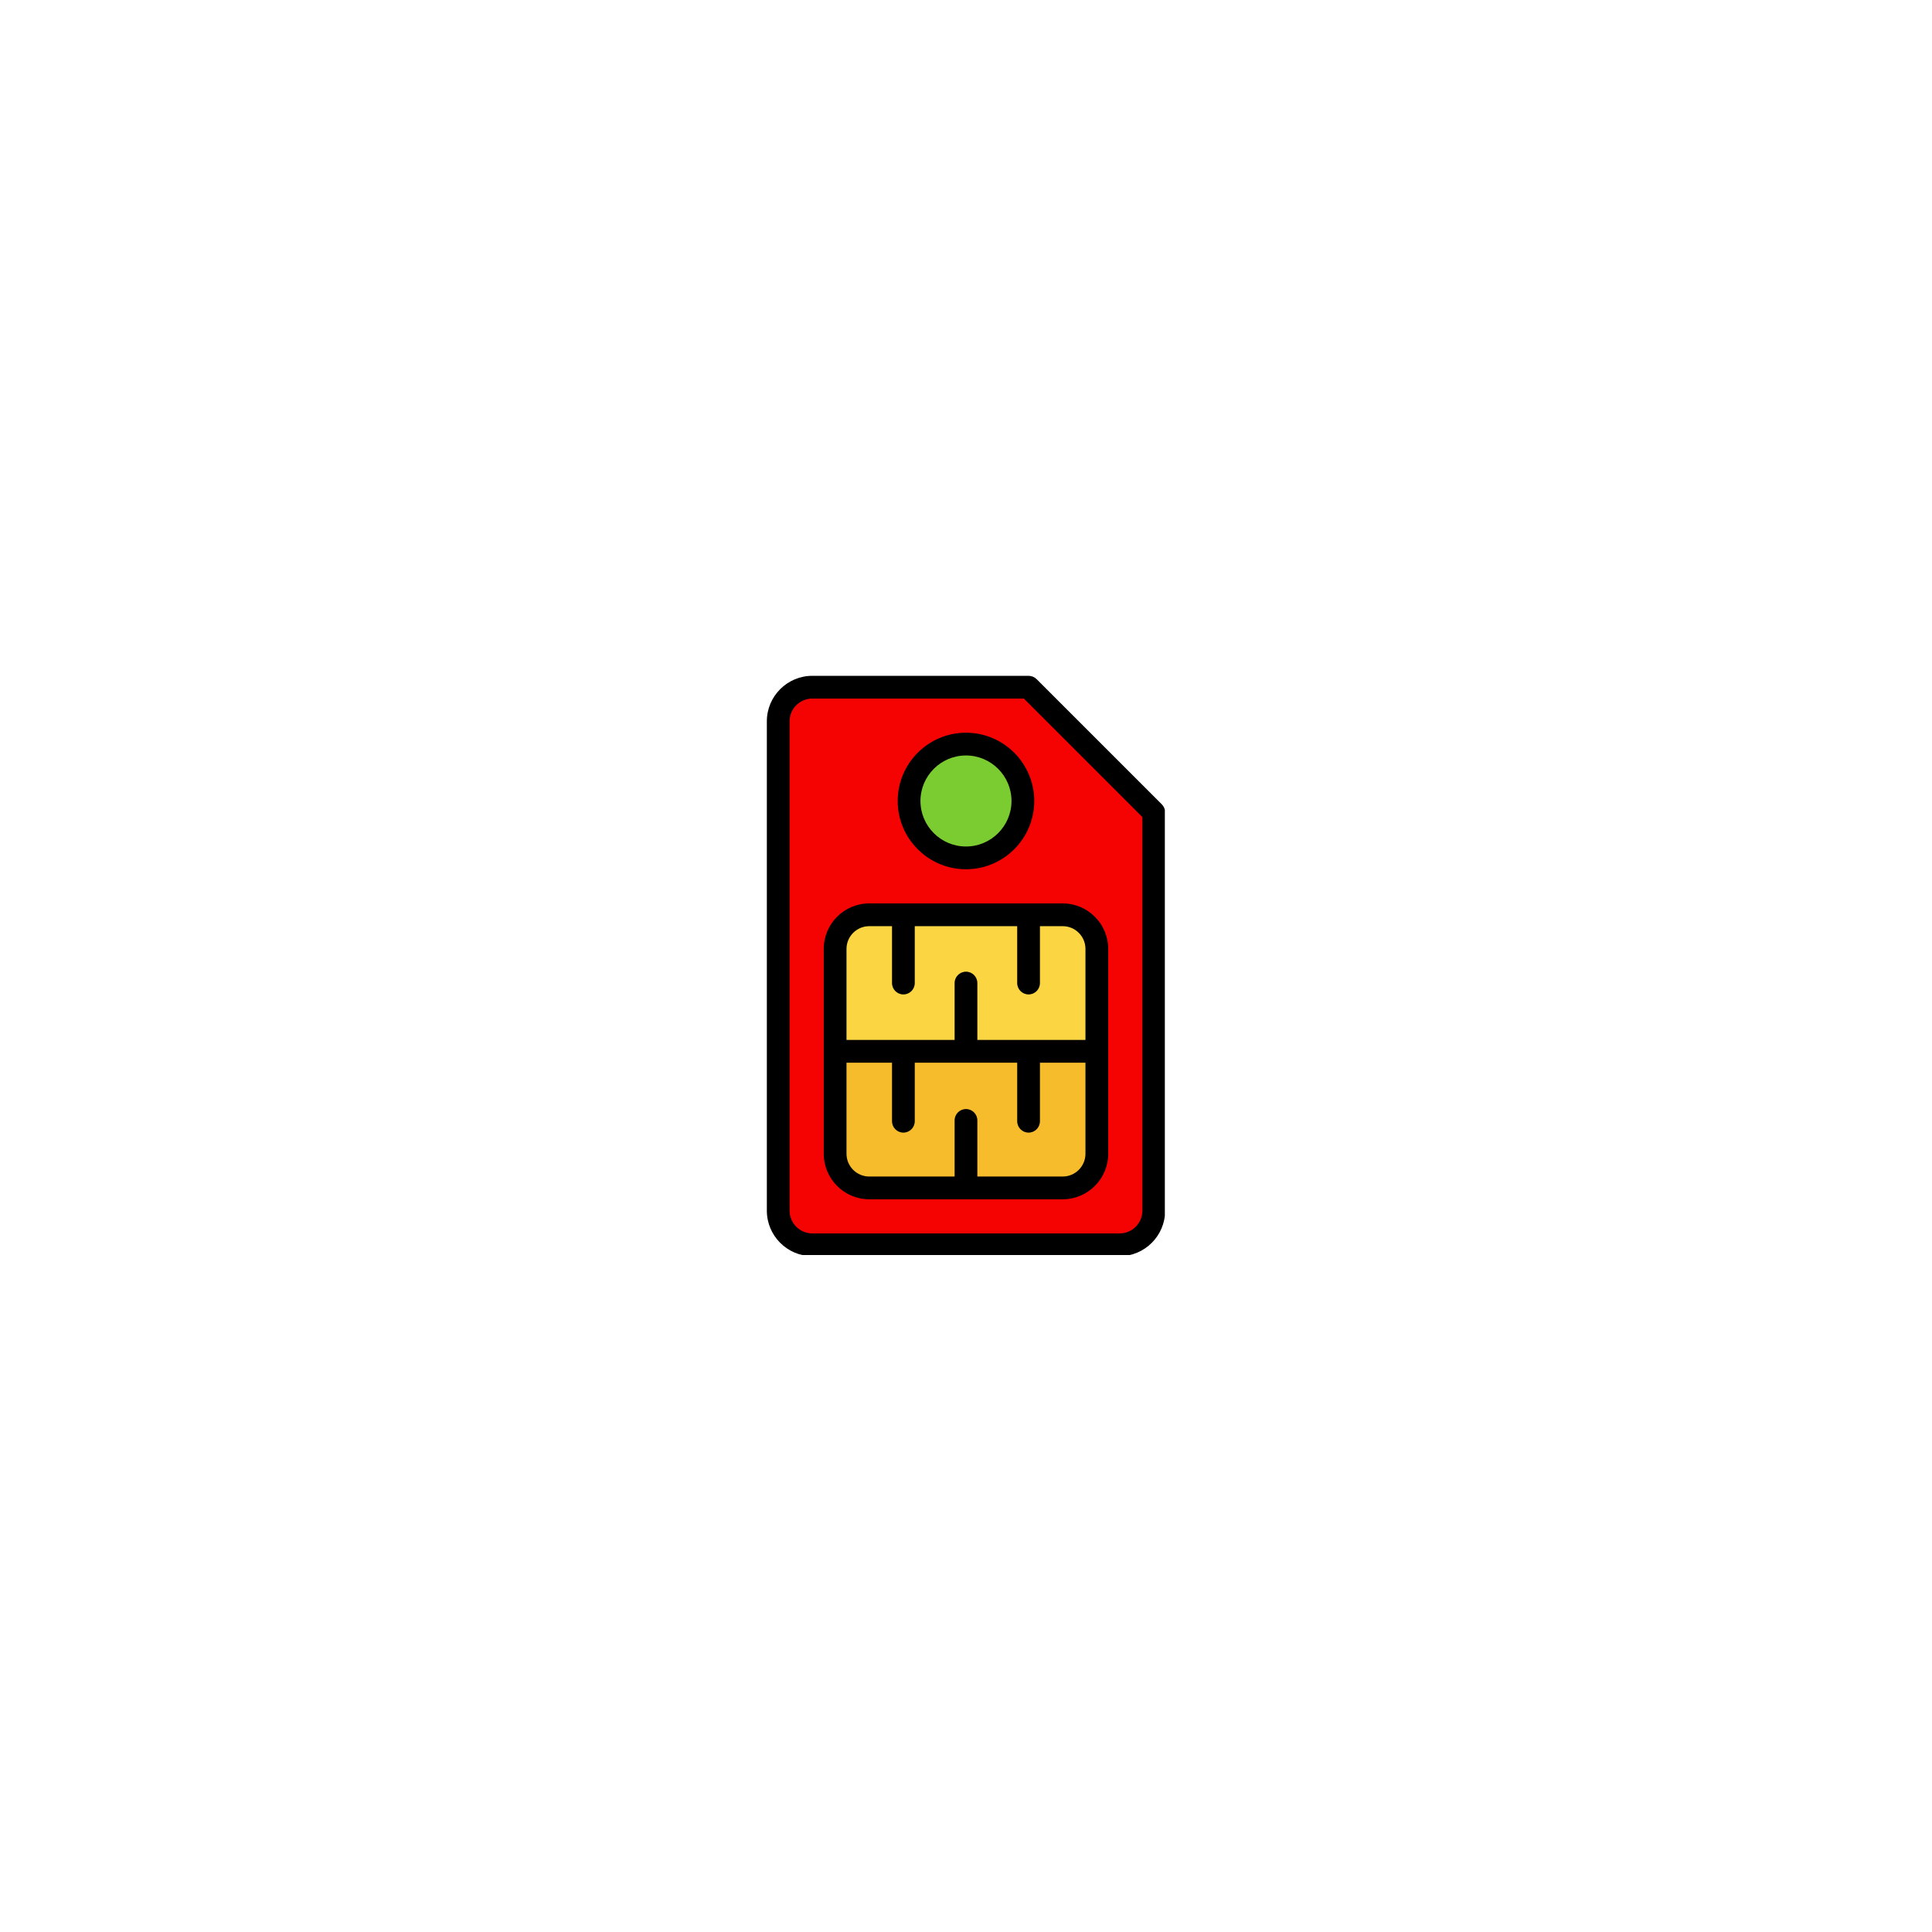 <svg xmlns="http://www.w3.org/2000/svg" xmlns:xlink="http://www.w3.org/1999/xlink" width="500" zoomAndPan="magnify" viewBox="0 0 375 375" height="500" preserveAspectRatio="xMidYMid meet" version="1.0"><defs><clipPath id="5fab574cc7"><path d="M 148.844 131.102 L 226.094 131.102 L 226.094 243.602 L 148.844 243.602 Z M 148.844 131.102 " clip-rule="nonzero"/></clipPath></defs><path fill="#f50303" d="M 199.645 133.383 L 157.676 133.383 C 154.016 133.383 151.051 136.348 151.051 140.008 L 151.051 234.988 C 151.051 238.648 154.016 241.613 157.676 241.613 L 217.316 241.613 C 220.977 241.613 223.941 238.648 223.941 234.988 L 223.941 157.68 Z M 199.645 133.383 " fill-opacity="1" fill-rule="nonzero"/><path fill="#f7bc2b" d="M 168.723 230.57 C 165.062 230.57 162.094 227.605 162.094 223.945 L 162.094 204.066 C 164.918 204.066 210.074 204.066 212.898 204.066 L 212.898 223.945 C 212.898 227.605 209.93 230.57 206.27 230.57 C 196.191 230.57 174.832 230.57 168.723 230.57 Z M 168.723 230.57 " fill-opacity="1" fill-rule="nonzero"/><path fill="#fbd642" d="M 206.27 177.559 C 209.93 177.559 212.898 180.527 212.898 184.184 L 212.898 204.066 C 210.074 204.066 164.918 204.066 162.094 204.066 L 162.094 184.184 C 162.094 180.527 165.062 177.559 168.723 177.559 C 177.629 177.559 198.441 177.559 206.27 177.559 Z M 206.27 177.559 " fill-opacity="1" fill-rule="nonzero"/><path fill="#7bcc31" d="M 198.539 155.473 C 198.539 156.195 198.469 156.914 198.328 157.625 C 198.188 158.336 197.977 159.027 197.699 159.695 C 197.422 160.367 197.082 161.004 196.68 161.605 C 196.277 162.211 195.816 162.766 195.305 163.281 C 194.793 163.793 194.234 164.25 193.633 164.652 C 193.027 165.055 192.391 165.398 191.723 165.676 C 191.051 165.953 190.363 166.16 189.652 166.301 C 188.941 166.445 188.223 166.516 187.496 166.516 C 186.77 166.516 186.055 166.445 185.34 166.301 C 184.629 166.16 183.941 165.953 183.27 165.676 C 182.602 165.398 181.965 165.055 181.359 164.652 C 180.758 164.25 180.199 163.793 179.688 163.281 C 179.176 162.766 178.715 162.211 178.312 161.605 C 177.91 161.004 177.57 160.367 177.293 159.695 C 177.016 159.027 176.805 158.336 176.664 157.625 C 176.523 156.914 176.453 156.195 176.453 155.473 C 176.453 154.746 176.523 154.027 176.664 153.316 C 176.805 152.605 177.016 151.914 177.293 151.246 C 177.57 150.574 177.91 149.938 178.312 149.336 C 178.715 148.73 179.176 148.176 179.688 147.66 C 180.199 147.148 180.758 146.691 181.359 146.289 C 181.965 145.887 182.602 145.547 183.27 145.266 C 183.941 144.988 184.629 144.781 185.34 144.641 C 186.055 144.496 186.77 144.426 187.496 144.426 C 188.223 144.426 188.941 144.496 189.652 144.641 C 190.363 144.781 191.051 144.988 191.723 145.266 C 192.391 145.547 193.027 145.887 193.633 146.289 C 194.234 146.691 194.793 147.148 195.305 147.66 C 195.816 148.176 196.277 148.73 196.68 149.336 C 197.082 149.938 197.422 150.574 197.699 151.246 C 197.977 151.914 198.188 152.605 198.328 153.316 C 198.469 154.027 198.539 154.746 198.539 155.473 Z M 198.539 155.473 " fill-opacity="1" fill-rule="nonzero"/><path fill="#000000" d="M 187.496 142.219 C 180.188 142.219 174.242 148.164 174.242 155.473 C 174.242 162.777 180.188 168.723 187.496 168.723 C 194.805 168.723 200.75 162.777 200.75 155.473 C 200.75 148.164 194.805 142.219 187.496 142.219 Z M 187.496 164.305 C 182.625 164.305 178.66 160.344 178.66 155.473 C 178.66 150.598 182.625 146.637 187.496 146.637 C 192.367 146.637 196.332 150.598 196.332 155.473 C 196.332 160.344 192.367 164.305 187.496 164.305 Z M 187.496 164.305 " fill-opacity="1" fill-rule="nonzero"/><g clip-path="url(#5fab574cc7)"><path fill="#000000" d="M 225.504 156.117 L 201.207 131.82 C 200.793 131.406 200.23 131.176 199.645 131.176 L 157.676 131.176 C 152.805 131.176 148.844 135.137 148.844 140.008 L 148.844 234.988 C 148.844 239.859 152.805 243.824 157.676 243.824 L 217.316 243.824 C 222.188 243.824 226.152 239.859 226.152 234.988 L 226.152 157.68 C 226.152 157.094 225.918 156.531 225.504 156.117 Z M 221.734 234.988 C 221.734 237.426 219.75 239.406 217.316 239.406 L 157.676 239.406 C 155.242 239.406 153.258 237.426 153.258 234.988 L 153.258 140.008 C 153.258 137.574 155.242 135.59 157.676 135.59 L 198.73 135.59 L 221.734 158.594 Z M 221.734 234.988 " fill-opacity="1" fill-rule="nonzero"/></g><path fill="#000000" d="M 168.723 175.352 C 163.848 175.352 159.887 179.312 159.887 184.184 L 159.887 223.945 C 159.887 228.816 163.848 232.781 168.723 232.781 L 206.27 232.781 C 211.145 232.781 215.105 228.816 215.105 223.945 L 215.105 184.184 C 215.105 179.312 211.145 175.352 206.27 175.352 Z M 206.27 228.363 L 189.703 228.363 L 189.703 217.473 C 189.703 216.254 188.715 215.266 187.496 215.266 C 186.277 215.266 185.289 216.254 185.289 217.473 L 185.289 228.363 L 168.723 228.363 C 166.285 228.363 164.305 226.379 164.305 223.945 L 164.305 206.273 L 173.141 206.273 L 173.141 217.629 C 173.141 218.848 174.129 219.84 175.348 219.84 C 176.566 219.84 177.555 218.848 177.555 217.629 L 177.555 206.273 L 197.438 206.273 L 197.438 217.629 C 197.438 218.848 198.426 219.84 199.645 219.84 C 200.863 219.84 201.852 218.848 201.852 217.629 L 201.852 206.273 L 210.688 206.273 L 210.688 223.945 C 210.688 226.379 208.707 228.363 206.27 228.363 Z M 210.688 184.184 L 210.688 201.855 L 189.703 201.855 L 189.703 190.812 C 189.703 189.594 188.715 188.602 187.496 188.602 C 186.277 188.602 185.289 189.594 185.289 190.812 L 185.289 201.855 L 164.305 201.855 L 164.305 184.184 C 164.305 181.75 166.285 179.77 168.723 179.77 L 173.141 179.77 L 173.141 190.812 C 173.141 192.031 174.129 193.02 175.348 193.02 C 176.566 193.02 177.555 192.031 177.555 190.812 L 177.555 179.77 L 197.438 179.77 L 197.438 190.812 C 197.438 192.031 198.426 193.02 199.645 193.02 C 200.863 193.02 201.852 192.031 201.852 190.812 L 201.852 179.77 L 206.27 179.77 C 208.707 179.77 210.688 181.75 210.688 184.184 Z M 210.688 184.184 " fill-opacity="1" fill-rule="nonzero"/></svg>